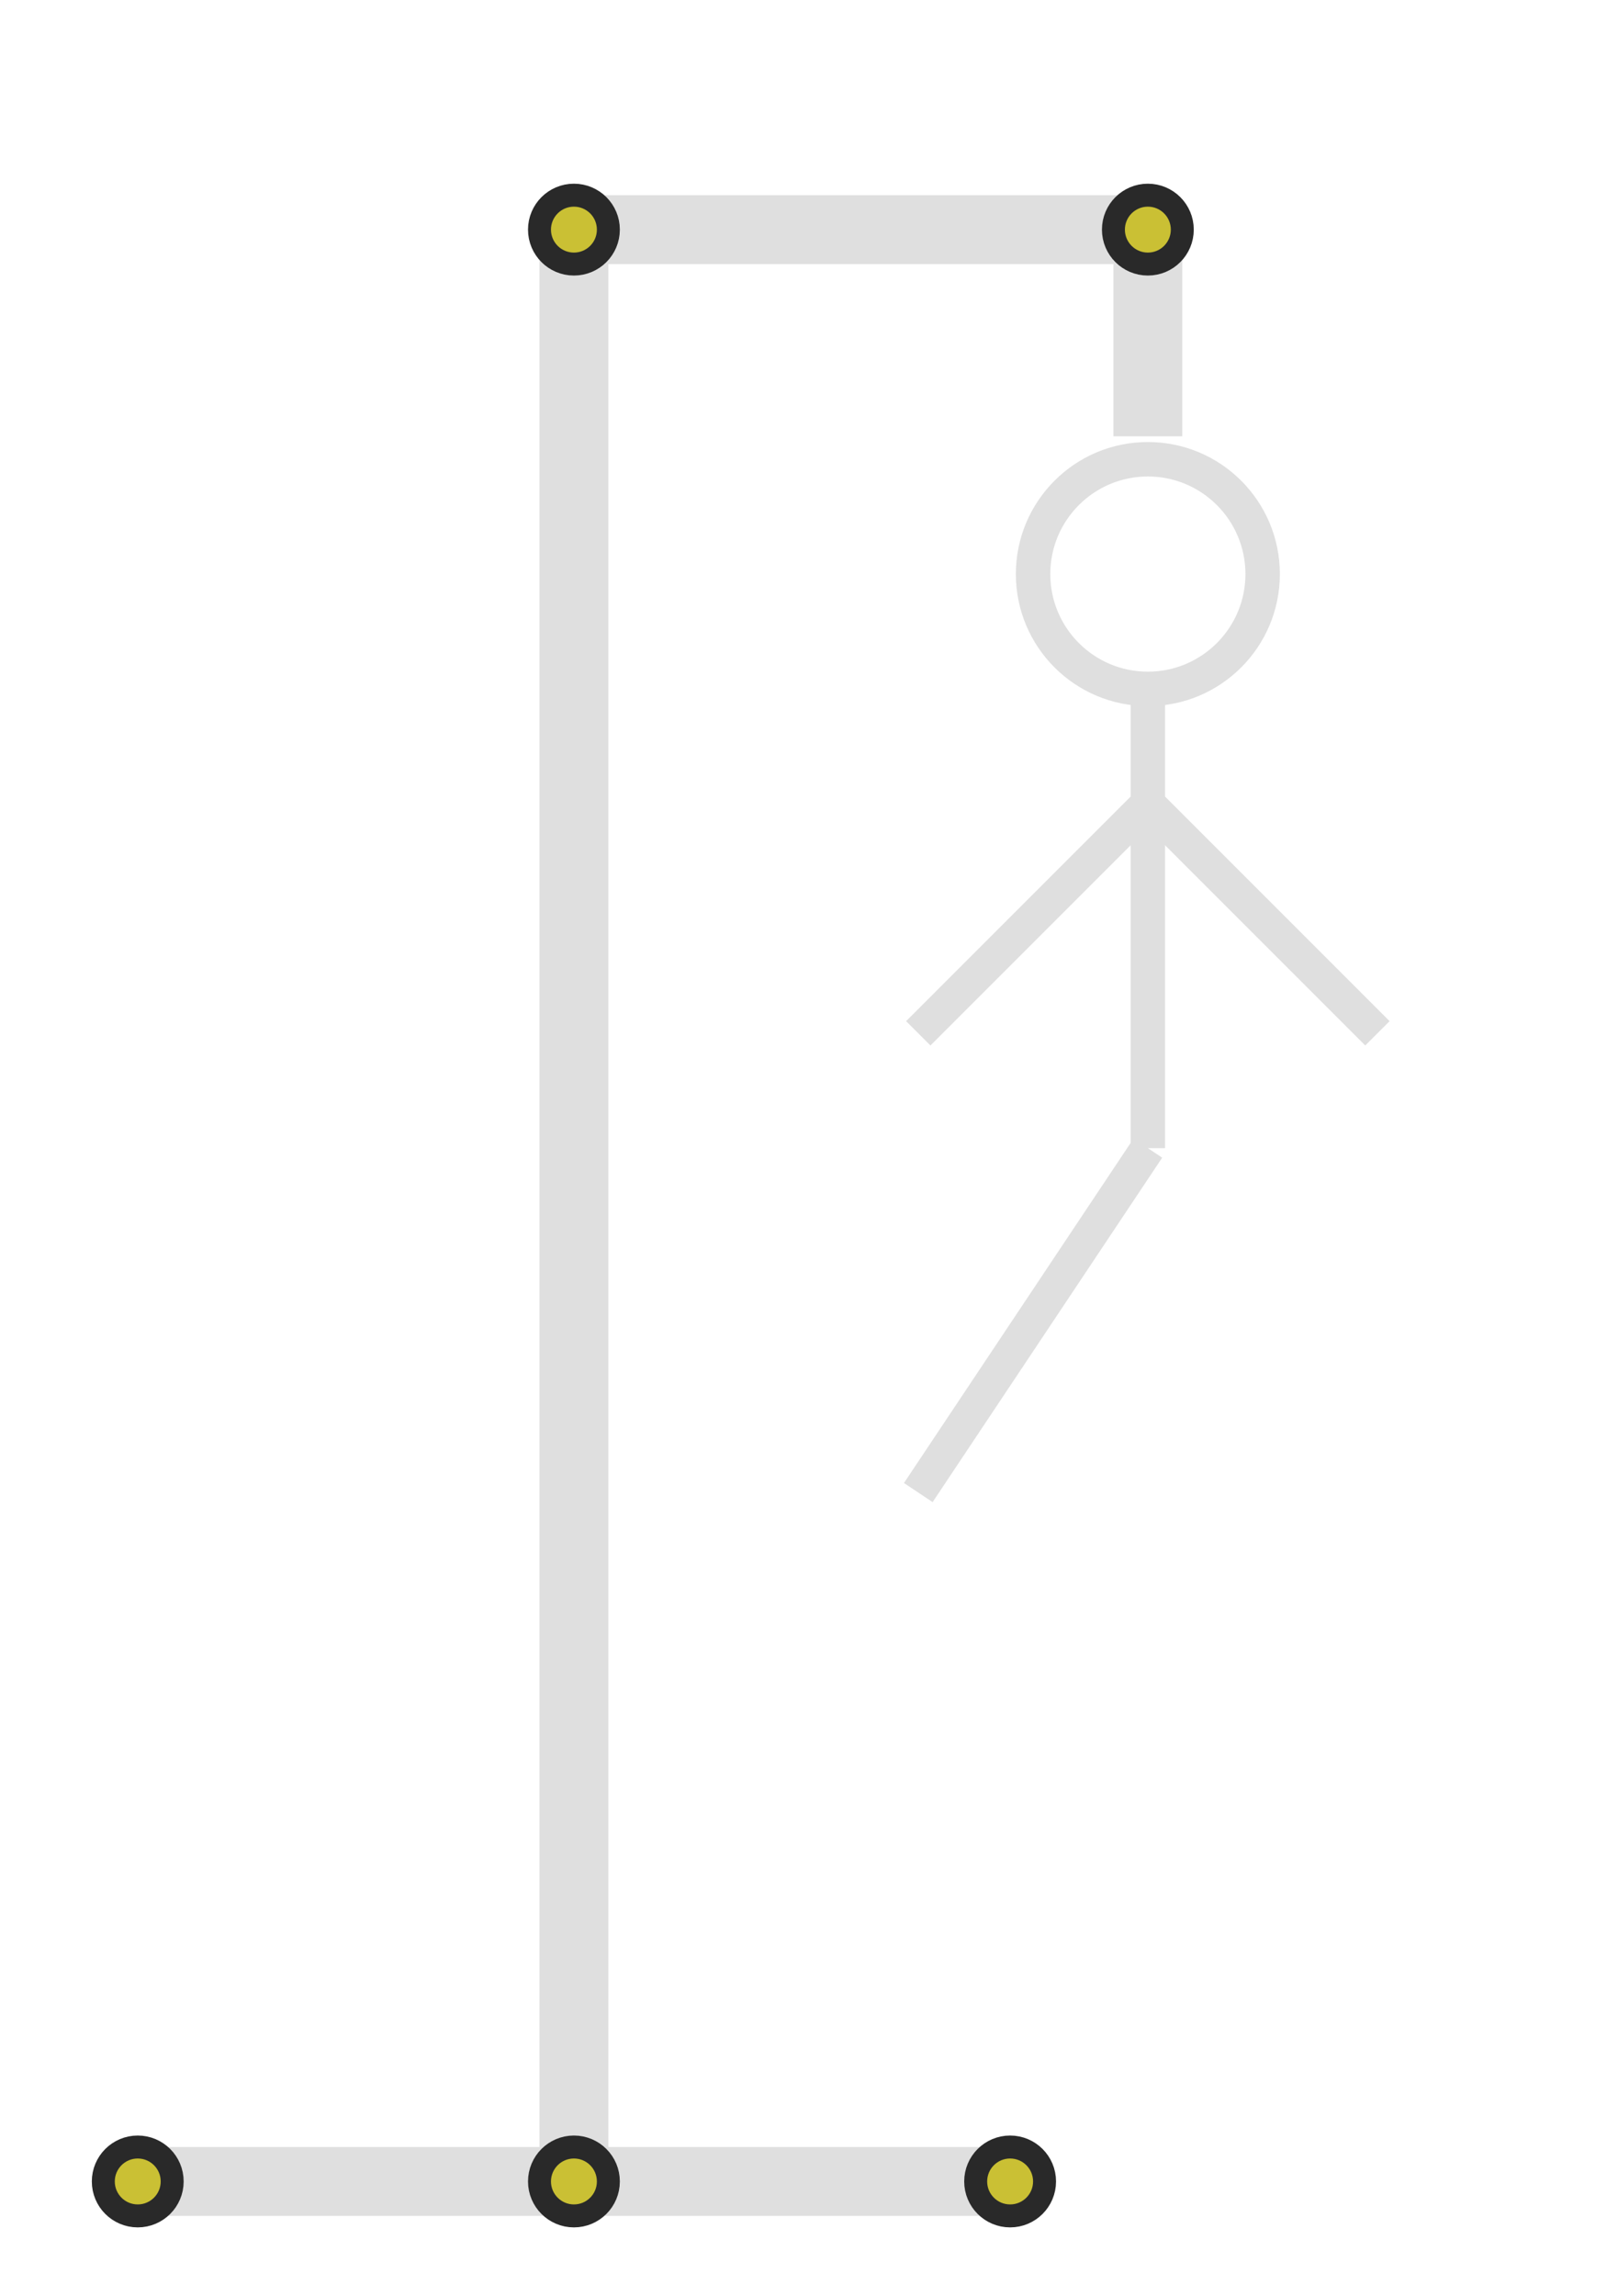 <svg width="140" height="200" xmlns="http://www.w3.org/2000/svg" style="stroke:#dfdfdf">
  <line x1="10" y1="190" x2="90" y2="190" stroke-width="6"/>
  <line x1="50" y1="188" x2="50" y2="22" stroke-width="6"/>
  <line x1="52" y1="20" x2="98" y2="20" stroke-width="6"/>
  <line x1="100" y1="22" x2="100" y2="38" stroke-width="6"/>
  <!-- Hoofd -->
  <circle cx="100" cy="50" r="10" stroke-width="3" fill="none"/>
  <!-- Lichaam -->
  <line x1="100" y1="60" x2="100" y2="100" stroke-width="3"/>
  <!-- Linker Arm -->
  <line x1="100" y1="70" x2="80" y2="90" stroke-width="3"/>
  <!-- Rechter Arm -->
  <line x1="100" y1="70" x2="120" y2="90" stroke-width="3"/>
  <!-- Linker Been -->
  <line x1="100" y1="100" x2="80" y2="130" stroke-width="3"/>
  <g stroke="#292929" stroke-width="2" fill="#cac034">
      <circle cx="12" cy="190" r="3"/>
      <circle cx="88" cy="190" r="3"/>
      <circle cx="50" cy="190" r="3"/>
      <circle cx="50" cy="20" r="3"/>
      <circle cx="100" cy="20" r="3"/>
      
  </g>
  
</svg>
